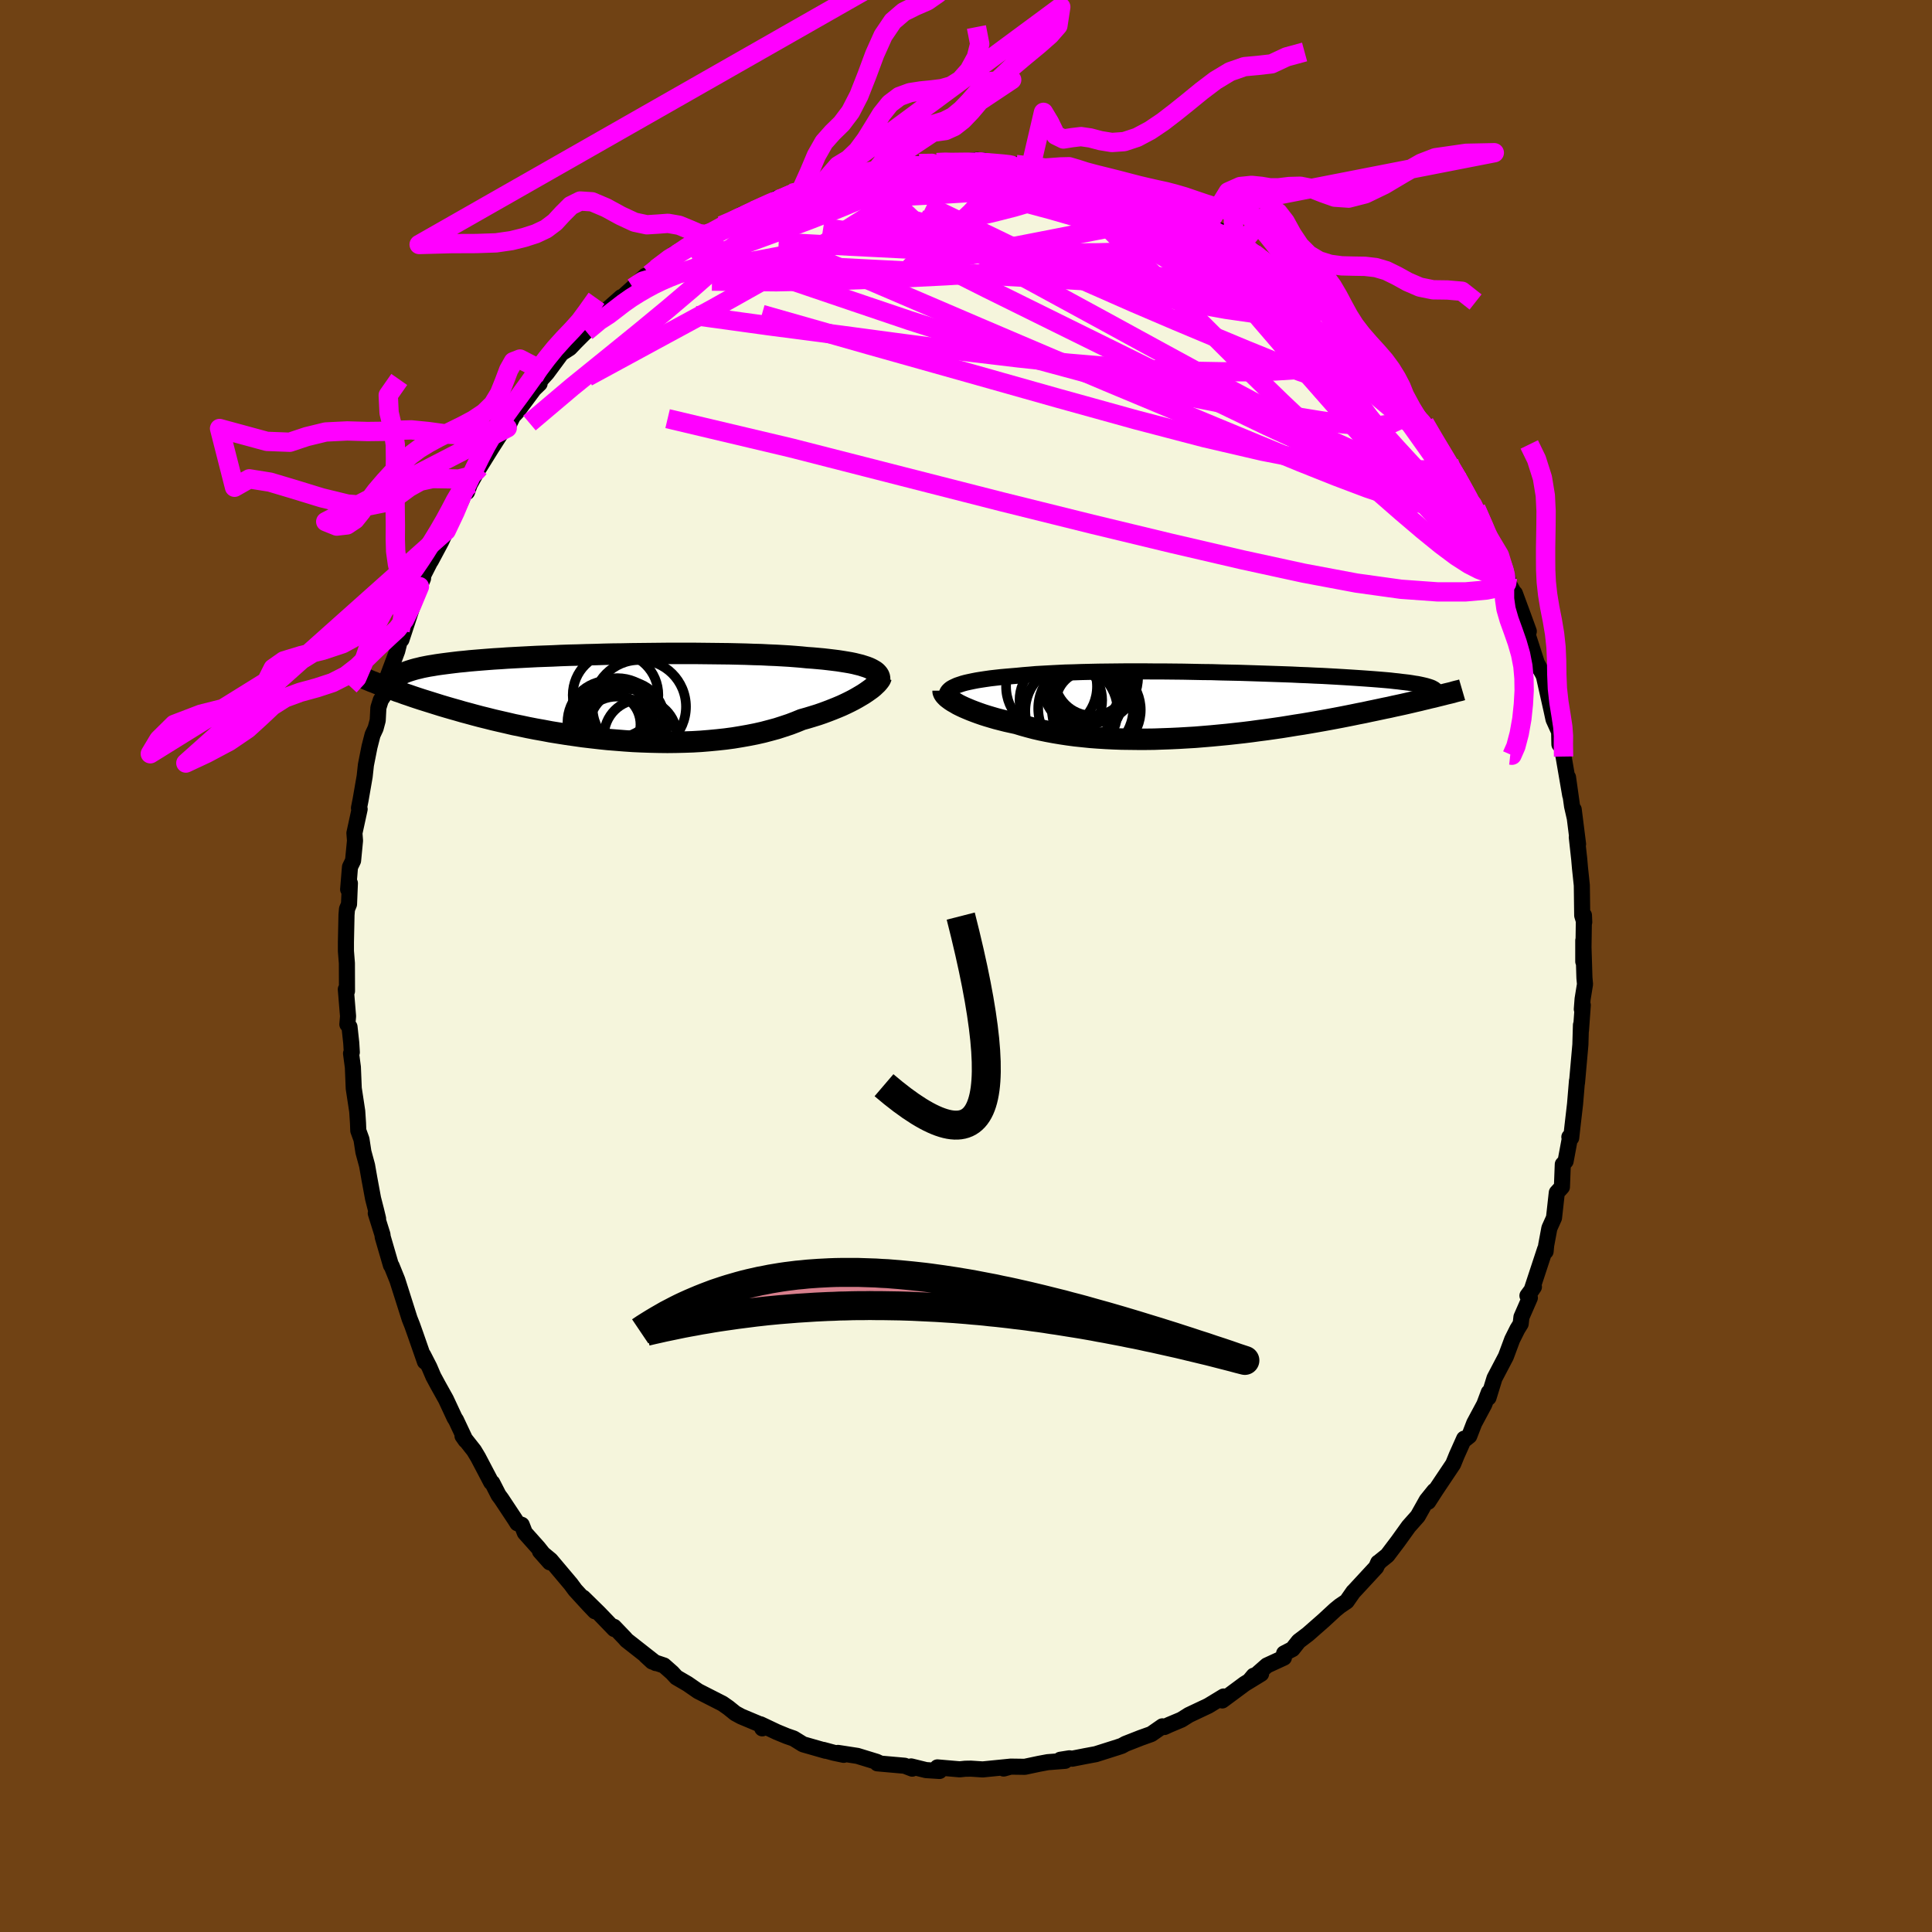 <svg xmlns="http://www.w3.org/2000/svg" width="500" height="500" viewBox="-100 -100 200 200"><defs><clipPath id="c"><path d="m27.24-2.99-.26-.1-.28-.09-.31-.1-.33-.08-.36-.09-.39-.08-.41-.07-.43-.07-.45-.07-.48-.06-.5-.06-.52-.06-.55-.05-.56-.05-.58-.04-.59-.06-.61-.05-.65-.05-.68-.04-.71-.04-.74-.03-.77-.04-.79-.02-.81-.03-.84-.02-.86-.02-.87-.01-.89-.01-.91-.01-.91-.01H6.39l-.94.01-.95.01-.95.01-.94.01-.94.02-.94.01-.92.02-.92.03-.91.02-.9.03-.88.02-.86.03-.85.04-.84.03-.81.03-.79.04-.77.04-.75.04-.73.04-.71.05-.68.04-.66.05-.63.05-.61.05-.59.05-.56.06-.54.05-.51.06-.49.06-.47.06-.45.06-.42.06-.41.07-.38.06-.36.07-.35.07-.32.08-.3.07-.29.08-.26.08-.25.08-.22.08-.21.08-.19.09-.17.09-.16.09-1.98.98.33.12.34.13.35.13.37.14.37.14.4.13.4.15.42.14.43.15.45.15.46.15.48.15.48.15.51.16.51.16.54.16.55.16.57.16.58.17.6.16.62.17.64.17.65.16.67.17.69.16.7.16.72.17.74.15.75.16.77.15.79.14.79.15.81.13.82.13.84.12.84.12.85.1.87.1.86.09.88.07.88.07.88.06.89.04.88.03.89.02.88.01.88-.01.87-.02.87-.03.86-.05.85-.07.84-.08.83-.09.82-.11.79-.13.79-.14.76-.15.75-.17.72-.19.7-.19.68-.22.66-.22.63-.24.61-.25.57-.16.56-.17.55-.17.52-.18.51-.19.49-.19.47-.19.45-.19.43-.2.41-.2.39-.2.36-.2.34-.2.32-.19.3-.2"/></clipPath><clipPath id="b"><path d="m-27.13-1.88.24-.11.27-.09.3-.1.33-.09.36-.08.38-.08.41-.08.44-.07.46-.07.49-.07.52-.06.53-.06.56-.05.59-.05.6-.05.6-.06.64-.05.68-.06.71-.04.74-.04.77-.04.81-.04.83-.02.85-.03.89-.02.9-.02.92-.01.94-.01.96-.01h1.94l.99.01h.99l.99.01 1 .01.99.02.99.02.98.01.98.03.96.02.96.02.94.03.93.03.9.03.89.03.88.03.85.03.82.04.81.03.78.04.75.03.73.04.71.04.68.04.65.04.62.04.6.04.57.04.55.04.52.04.49.04.47.04.45.04.42.05.4.04.38.05.36.04.34.04.32.05.29.05.28.04.25.05.23.05.22.05.2.05.17.05.16.05.15.05.12.05.2.95-.36.08-.36.09-.38.09-.4.1-.4.09-.42.1-.43.1-.44.1-.46.1-.47.1-.48.11-.5.1-.51.11-.52.11-.53.11-.55.12-.57.11-.58.12-.6.12-.61.12-.63.12-.64.12-.66.12-.68.12-.69.12-.71.12-.72.11-.73.12-.75.12-.76.11-.77.11-.78.1-.8.11-.81.1-.81.09-.82.09-.83.08-.84.08-.84.07-.85.07-.85.05-.85.05-.86.04-.85.03-.85.03-.85.01h-.85l-.84-.01-.83-.01-.82-.03-.82-.04-.81-.05-.79-.06-.78-.08-.77-.08-.75-.1-.73-.11-.72-.12-.7-.13-.68-.14-.65-.15-.64-.17-.61-.17-.59-.18-.55-.12-.54-.12-.51-.13-.51-.13-.48-.14-.47-.14-.44-.14-.43-.15-.41-.15-.39-.15-.36-.15-.35-.15-.32-.15-.3-.15-.27-.16"/></clipPath><filter id="a"><feTurbulence baseFrequency=".05" numOctaves="3" result="noise" type="noise"/><feDisplacementMap in="SourceGraphic" in2="noise" scale="2"/></filter></defs><rect width="100%" height="100%" x="-100" y="-100" fill="#704214"/><path fill="beige" stroke="#000" stroke-linejoin="round" stroke-width="1.667" d="m64.02 1.23.06.65-.25 1.54-.08 1.05.1-.42-.19 2.63v-.57l-.06 2.04-.35 3.94.01-.23-.01.02-.2 2.4-.27 2.33-.13 1.18-.19-.09.04.2-.43 2.31-.29.32-.09 2.35-.53.58-.29 2.61-.48 1.07-.33 1.77-.06.64-.05-.24-1.41 4.28.25-.37-.67.91.25.22-.87 1.99-.08.7-.34.55-.54 1.08-.65 1.75-1.18 2.25-.62 2.01.03-.54-.47 1.25-1.04 1.94-.51 1.32-.63.5.1-.22-.77 1.72-.37.91-1.78 2.66-.8 1.24.63-1.13-.79.98-.92 1.64-.95 1.07-1.09 1.52-1.11 1.47-.77.62-.19.23.01-.1-.21.48-2.33 2.52-.03.02-.69.99-.71.48-.49.4-1.18 1.09-1.64 1.44-.95.72-.64.81-.87.45-.02.44-1.76.81-1.83 1.61.46-.55.77-.2-1.7 1.04-2.32 1.72.14-.41-1.58.96-.02.01-1.99.94-.78.49-1.26.53-.5.23-.21-.07-1.15.8-1.09.39-1.58.62-.38.21-.42.14-2.27.72-1.07.2-1.38.27-.29-.04-.94.15.5.11-1.8.14-.91.17-1.46.31-1.47-.02-.72.2.64-.19-2.81.28-1.22-.08-.59.01-.57.06-2.31-.2.22.37-1.4-.09-1.54-.38.11.23-.78-.3-2.83-.25.31.02-.38-.18-1.99-.61-2.01-.31.59.2-1-.21-1.11-.3.24.09-2.34-.67-.97-.6-.72-.25-1.02-.42-1.69-.8.18.42.37-.16-2.55-1.07-.61-.33-.72-.58-.6-.42-2.53-1.29-1.1-.76-1.15-.67-.44-.48-.85-.75-1.22-.41-.67-.62 1.04.78-3.02-2.37-.16-.19-1.14-1.19.03.23-1.62-1.68-1.6-1.57 1.22 1.41-.63-.66-1.42-1.55-.45-.61L-43 61.5l-1.1-.91 1.01 1.14-1.18-1.49-1.4-1.57-.32-.82-.45-.16-.23-.37-1.43-2.16-.29-.39-.65-1.27-.11-.05-1.36-2.59-.42-.7-1.19-1.51.32.46-.99-2.1-.15-.23-.9-1.93-.82-1.47-.48-.89-.41-.96-.64-1.25.18.68-.99-2.84-.33-.93-.27-.68-.78-2.46-.49-1.54-.59-1.46-.07-.07-.85-2.92-.03-.26-.69-2.2.24.55-.21-.87-.31-1.21-.38-2.05-.24-1.37-.38-1.4-.2-1.3-.33-.91-.03-.78-.08-1.22-.36-2.37-.09-2.19-.19-1.43.08-.12-.06-.98-.18-1.65-.22-.26.07-.84-.23-2.79.12.19-.01-2.89-.1-1.25v-.94l.06-2.81.05-.6.21-.51.09-2.17-.18.64.19-2.32.32-.66.2-2.07-.06-.78.54-2.48-.07-.11.17-.86.42-2.42.13-1.19.37-1.87.32-1.25.31-.66.22-.82.07-1.32.25-.79.42-.63.08-1.25 1.2-3.2.51-2.03-.17.14.1.71 1.21-3.67.65-1.82-.03.11.4-.94.03-.35 1.03-2.02-.25.54 1.07-2 .52-1.12 1.66-3.33-.51 1.11.4-1.5.61-.29.28-.78 1.17-2.11-.19.38 1.25-2.01 1.7-2.65-.05.54.58-1.2.42-.45 1.77-2.38.58-.56-.95.8 1.71-1.9 1.5-2.03.86-.55.62-.65 1.71-1.71-.62.65 1.79-2.12.14.05 1.69-1.49-.82.84 2.03-1.83 1.28-1.21.1.37.34-.52.68-.57 1.87-1.57.28.08 1.05-.87.99-.4.92-.94-.61.55 1.42-.68.86-.66 1.15-.39.94-.76 1.25-.39 2.52-.99-.14-.29.14.16 2.77-1.22-1.43.55 2.82-.79.93-.48-.37.1 2.23-.6.93-.3.25.24 2.07-.62.72-.23-.13.05 2.15-.18-.56-.07 2.21-.21 1.82-.1 1.7-.16-1.2.26 1.13-.02 2.55-.35-.19.21.83-.16-.87.25 3.36.21.91-.04 1.53.18.86.14.94-.12-.36.17 2.64.39-.9-.1 2.11.73-.2-.16 1.13.13 2.2.64.63.46 2.08.51.96.52-.57-.46 2.16.99.08-.03 1.52.85-.31-.14 2.29 1.08.89.74 1.1.52.3-.21 1.5 1.16 1.25.6.7.34-.72-.13.8.4L31.98-72l.23.07.7.41 2.43 1.96-.5-.26 1.27 1.08 1.3 1.19 1.18.96-.48-.47.87 1.18.42.23 1.93 2.02.56.83.98.69.66.92.36.54 1.39 1.63-.68-.46 1.49 1.69.23.61 1.14.97.68 1.17.8 1.45 1.05 1.45.04.55.71.71-.5-.77 2.07 3.79-.13-.45.6.94 1.19 2.49.57 1.79.53.74.15-.16.89 2.55-.05-.25.12.62.76 1.35-.12-.33.82 2.22.62 1.7-.1.39 1.07 3.32-.06-.28.57 1.03.1.26.79 3.52.19.88.58 1.28.03 1.31-.01-.87.44 2.13.69 4.01-.23-1.86.42 2.99.27 1.18-.1-.84.45 3.58-.13-.71.25 2.26.08.92.19 1.8.04 3.12.21.69-.03-.71-.07 4.79v-2.18l.12 3.87.06.65" filter="url(#a)"/><path fill="#fff" d="m-27.13-1.88.24-.11.27-.09.3-.1.33-.09.36-.08.38-.08.41-.08.44-.07.46-.07.49-.07.52-.06.53-.06.56-.05.59-.05.6-.05.6-.06.64-.05.68-.06.71-.04.74-.04.77-.04.81-.04.83-.02.85-.03.89-.02.9-.02.92-.01.94-.01.96-.01h1.94l.99.01h.99l.99.01 1 .01.99.02.99.02.98.01.98.03.96.02.96.02.94.03.93.03.9.03.89.03.88.03.85.03.82.04.81.03.78.04.75.03.73.04.71.04.68.04.65.04.62.04.6.04.57.04.55.04.52.04.49.04.47.04.45.04.42.05.4.04.38.05.36.04.34.04.32.05.29.05.28.04.25.05.23.05.22.05.2.05.17.05.16.05.15.05.12.05.2.95-.36.08-.36.09-.38.09-.4.1-.4.09-.42.1-.43.1-.44.1-.46.1-.47.1-.48.11-.5.1-.51.11-.52.11-.53.11-.55.12-.57.11-.58.12-.6.12-.61.12-.63.12-.64.12-.66.12-.68.12-.69.12-.71.12-.72.11-.73.12-.75.12-.76.11-.77.11-.78.1-.8.11-.81.1-.81.09-.82.09-.83.08-.84.08-.84.07-.85.07-.85.05-.85.05-.86.04-.85.03-.85.03-.85.01h-.85l-.84-.01-.83-.01-.82-.03-.82-.04-.81-.05-.79-.06-.78-.08-.77-.08-.75-.1-.73-.11-.72-.12-.7-.13-.68-.14-.65-.15-.64-.17-.61-.17-.59-.18-.55-.12-.54-.12-.51-.13-.51-.13-.48-.14-.47-.14-.44-.14-.43-.15-.41-.15-.39-.15-.36-.15-.35-.15-.32-.15-.3-.15-.27-.16" filter="url(#a)" transform="translate(25.98 -27.06)"/><path fill="#fff" d="m27.24-2.99-.26-.1-.28-.09-.31-.1-.33-.08-.36-.09-.39-.08-.41-.07-.43-.07-.45-.07-.48-.06-.5-.06-.52-.06-.55-.05-.56-.05-.58-.04-.59-.06-.61-.05-.65-.05-.68-.04-.71-.04-.74-.03-.77-.04-.79-.02-.81-.03-.84-.02-.86-.02-.87-.01-.89-.01-.91-.01-.91-.01H6.39l-.94.01-.95.01-.95.01-.94.01-.94.02-.94.01-.92.02-.92.03-.91.02-.9.03-.88.02-.86.03-.85.04-.84.03-.81.03-.79.04-.77.04-.75.04-.73.04-.71.05-.68.04-.66.05-.63.05-.61.05-.59.05-.56.06-.54.05-.51.06-.49.06-.47.06-.45.06-.42.06-.41.07-.38.06-.36.07-.35.07-.32.08-.3.07-.29.08-.26.08-.25.08-.22.08-.21.08-.19.09-.17.09-.16.09-1.98.98.33.12.34.13.35.13.37.14.37.14.4.13.4.15.42.14.43.15.45.15.46.15.48.15.48.15.51.16.51.16.54.16.55.16.57.16.58.17.6.16.62.17.64.17.65.16.67.17.69.16.7.16.72.17.74.15.75.16.77.15.79.14.79.15.81.13.82.13.84.12.84.12.85.1.87.1.86.09.88.07.88.07.88.06.89.04.88.03.89.02.88.01.88-.01.87-.02.87-.03.86-.05.85-.07.84-.08.83-.09.82-.11.79-.13.79-.14.76-.15.75-.17.72-.19.7-.19.68-.22.66-.22.63-.24.61-.25.57-.16.56-.17.55-.17.52-.18.51-.19.49-.19.47-.19.45-.19.43-.2.41-.2.39-.2.36-.2.34-.2.32-.19.3-.2" filter="url(#a)" transform="translate(-37.28 -27.86)"/><g fill="none" stroke="#000" transform="translate(25.98 -27.06)"><path stroke-linejoin="round" stroke-width="1.667" d="m-27.9-.62-.06-.14-.03-.15v-.13l.04-.14.06-.13.09-.12.12-.12.15-.12.19-.11.21-.1.24-.11.27-.09.3-.1.33-.09.36-.08.38-.08.41-.08.44-.07.46-.07.49-.07.52-.06.53-.06.56-.05.59-.05.6-.05.6-.06.64-.05.68-.06.71-.04.74-.04.77-.04.81-.04.83-.02.85-.03.89-.02.9-.02.92-.01.94-.01.96-.01h1.94l.99.01h.99l.99.01 1 .01.99.02.99.02.98.01.98.03.96.02.96.02.94.03.93.03.9.03.89.03.88.03.85.03.82.04.81.03.78.04.75.03.73.04.71.04.68.04.65.04.62.04.6.04.57.04.55.04.52.04.49.04.47.04.45.04.42.05.4.04.38.05.36.04.34.04.32.05.29.05.28.04.25.05.23.05.22.05.2.05.17.05.16.05.15.05.12.05.11.06.09.05.08.05.06.06.05.06.03.05.01.06.01.06-.01.06-.02.06" filter="url(#a)"/><path stroke-linejoin="round" stroke-width="2.222" d="M-28.35-1.44v.09l.03.11.06.11.08.12.12.13.14.14.18.14.19.14.23.15.25.14.27.16.3.15.32.15.35.15.36.15.39.15.41.15.43.15.44.14.47.14.48.14.51.13.51.13.54.12.55.12.59.18.61.17.64.17.65.15.68.14.7.13.72.12.73.11.75.1.77.08.78.08.79.06.81.05.82.04.82.03.83.01.84.01h.85l.85-.01.85-.03.85-.03.86-.04.85-.05.85-.05.85-.07.84-.07.84-.08.83-.08.82-.09.81-.09.81-.1.8-.11.78-.1.77-.11.76-.11.75-.12.73-.12.72-.11.71-.12.69-.12.68-.12.66-.12.64-.12.63-.12.61-.12.6-.12.58-.12.57-.11.55-.12.53-.11.52-.11.51-.11.5-.1.48-.11.47-.1.46-.1.44-.1.43-.1.42-.1.4-.09.4-.1.38-.09.36-.09.36-.08.35-.09.33-.08.32-.08.31-.08.3-.07.29-.07.27-.08.27-.07.26-.06.24-.07" filter="url(#a)"/><circle cx="-16.161" cy="-.455" r="4.278" clip-path="url(#b)" filter="url(#a)"/><circle cx="-13.586" cy=".395" r="4.918" clip-path="url(#b)" filter="url(#a)"/><circle cx="-17.126" cy="-1.87" r="4.706" clip-path="url(#b)" filter="url(#a)"/><circle cx="-13.321" cy="-.145" r="3.372" clip-path="url(#b)" filter="url(#a)"/><circle cx="-13.976" cy="-1.675" r="3.944" clip-path="url(#b)" filter="url(#a)"/><circle cx="-13.341" cy="-.27" r="3.488" clip-path="url(#b)" filter="url(#a)"/><circle cx="-15.066" cy=".645" r="4.776" clip-path="url(#b)" filter="url(#a)"/><circle cx="-12.906" cy="-2.77" r="3.916" clip-path="url(#b)" filter="url(#a)"/><circle cx="-12.486" cy=".55" r="4.596" clip-path="url(#b)" filter="url(#a)"/><circle cx="-12.851" cy="-2.8" r="4.682" clip-path="url(#b)" filter="url(#a)"/></g><g fill="none" stroke="#000" transform="translate(-37.28 -27.86)"><path stroke-linejoin="round" stroke-width="2.222" d="m28.33-1.7.01-.16-.01-.14-.04-.14-.07-.14-.1-.13-.12-.13-.15-.12-.18-.11-.2-.11-.23-.11-.26-.1-.28-.09-.31-.1-.33-.08-.36-.09-.39-.08-.41-.07-.43-.07-.45-.07-.48-.06-.5-.06-.52-.06-.55-.05-.56-.05-.58-.04-.59-.06-.61-.05-.65-.05-.68-.04-.71-.04-.74-.03-.77-.04-.79-.02-.81-.03-.84-.02-.86-.02-.87-.01-.89-.01-.91-.01-.91-.01H6.39l-.94.01-.95.01-.95.01-.94.01-.94.02-.94.01-.92.02-.92.03-.91.02-.9.03-.88.02-.86.03-.85.04-.84.03-.81.03-.79.04-.77.04-.75.04-.73.04-.71.05-.68.04-.66.05-.63.05-.61.05-.59.05-.56.06-.54.05-.51.06-.49.06-.47.06-.45.06-.42.06-.41.07-.38.06-.36.07-.35.07-.32.08-.3.07-.29.08-.26.08-.25.08-.22.08-.21.08-.19.09-.17.09-.16.09-.14.09-.12.1-.1.09-.09.1-.07.1-.06.1-.05.11-.02.1-.02.11v.11" filter="url(#a)"/><path stroke-linejoin="round" stroke-width="2.222" d="m28.49-2.04-.03.11-.06.12-.09.13-.12.15-.14.16-.17.16-.19.18-.22.18-.25.18-.27.19-.3.2-.32.19-.34.2-.36.2-.39.2-.41.2-.43.2-.45.19-.47.19-.49.19-.51.19-.52.18-.55.17-.56.17-.57.16-.61.25-.63.24-.66.22-.68.22-.7.19-.72.19-.75.17-.76.15-.79.14-.79.13-.82.11-.83.09-.84.08-.85.07-.86.05-.87.03-.87.02-.88.01-.88-.01-.89-.02-.88-.03-.89-.04-.88-.06-.88-.07-.88-.07-.86-.09-.87-.1-.85-.1-.84-.12-.84-.12-.82-.13-.81-.13-.79-.15-.79-.14-.77-.15-.75-.16-.74-.15-.72-.17-.7-.16-.69-.16-.67-.17-.65-.16-.64-.17-.62-.17-.6-.16-.58-.17-.57-.16-.55-.16-.54-.16-.51-.16-.51-.16-.48-.15-.48-.15-.46-.15-.45-.15-.43-.15-.42-.14-.4-.15-.4-.13-.37-.14-.37-.14-.35-.13-.34-.13-.33-.12-.32-.13-.3-.12-.29-.11-.28-.12-.27-.11-.26-.11-.25-.11-.24-.1-.22-.1-.22-.1" filter="url(#a)"/><circle cx=".27" cy="3.998" r="4.222" clip-path="url(#c)" filter="url(#a)"/><circle cx="2.27" cy="3.223" r="4.04" clip-path="url(#c)" filter="url(#a)"/><circle cx="3.455" cy="1.018" r="4.838" clip-path="url(#c)" filter="url(#a)"/><circle cx=".345" cy="2.643" r="4.322" clip-path="url(#c)" filter="url(#a)"/><circle cx="2.005" cy="2.453" r="4.084" clip-path="url(#c)" filter="url(#a)"/><circle cx="1.185" cy="2.678" r="4.616" clip-path="url(#c)" filter="url(#a)"/><circle cx="3.575" cy="4.053" r="3.77" clip-path="url(#c)" filter="url(#a)"/><circle cx="1" cy="-.182" r="4.432" clip-path="url(#c)" filter="url(#a)"/><circle cx="1.16" cy="3.978" r="4.012" clip-path="url(#c)" filter="url(#a)"/><circle cx=".285" cy="2.863" r="3.296" clip-path="url(#c)" filter="url(#a)"/></g><g fill="none" stroke="#F0F" stroke-linejoin="round" stroke-width="2"><path d="m-4.85-83.07 1.33-.02.46.18-.12.35-.48.53-.88.73-1.37.96-1.92 1.25-2.46 1.57-3.02 1.91-3.61 2.24-4.3 2.54-5.06 2.84-5.96 3.23-6.96 3.78m83.8 1.5 1.03 1.24.66.86.5.72.31.6.08.39-.2.09-.5-.24-.77-.55-1.05-.84-1.35-1.13-1.69-1.43-2.09-1.8L37-63.78l-3.05-2.74-3.63-3.36-4.17-4.01" filter="url(#a)"/><path d="m32.21-71.93.95.69.86.73.56.56.29.39-.01.19-.36-.03-.78-.28-1.2-.51-1.63-.74-2.12-1-2.64-1.29-3.19-1.66-3.75-2.05-4.22-2.49" filter="url(#a)"/><path d="m29-74.17.94.66.76.72.36.57-.01.48-.4.39-.82.3-1.27.18-1.78.04-2.29-.11-2.85-.25-3.38-.37-3.92-.48-4.45-.58-5.03-.72-5.69-.89-6.48-1.06-7.46-1.17" filter="url(#a)"/><path d="m52.31-47.86.11.09.4.81.39.97.24.76.02.4-.24.03-.49-.34-.73-.66-1-.98-1.24-1.28-1.48-1.56-1.73-1.84-1.99-2.16-2.27-2.52-2.62-2.99-3.05-3.55-3.51-4.12-3.9-4.6" filter="url(#a)"/><path d="m48.94-53.59.6 1 .09.51-.18.3-.41.23-.63.17-.9.07-1.24-.1-1.61-.33-2.03-.63-2.5-.98-3-1.35-3.52-1.71-4.02-2.07-4.5-2.4-4.96-2.7-5.45-2.98-5.97-3.25-6.54-3.56-7.08-3.98m-17.05-.84 1.68-.68 1.14-.39 1.22-.29 1.43-.25 1.6-.24 1.74-.22 1.82-.2 1.9-.17 1.92-.16 1.94-.14 1.94-.12 1.89-.1 1.85-.09 1.78-.06 1.7-.06 1.6-.05 1.45-.06 1.22-.09.95-.12.67-.11.46-.1.32-.1" filter="url(#a)"/><path d="m-19.44-79.31 1.61-.69 1.03-.36 1.06-.33 1.08-.34 1.08-.31 1.04-.28.99-.25.91-.21.81-.18.69-.14.57-.1.43-.06h.29l.12.04-.09.1-.33.17-.62.22-.91.29-1.2.35-1.48.42-1.76.48-2.03.56-2.37.7m73.06 36.14.41.56.31.59.21.55.11.41v.25l-.09.12-.2.02-.32-.09-.47-.27-.64-.52-.82-.81L52-43.46l-1.28-1.56-1.54-1.96-1.83-2.36-2.14-2.81-2.48-3.31-2.83-3.86-3.23-4.44L33-68.77" filter="url(#a)"/><path d="m49.99-52.14-.13.39-.65.19-1.23.17-1.88.1-2.61-.07-3.4-.32-4.24-.61-5.12-.99-6.07-1.41-7.07-1.85-8.11-2.25-9.17-2.59-10.24-2.88-11.2-3.19" filter="url(#a)"/><path d="m52.78-47.37.89 2.01.56 1.31.34.83.16.53.01.31-.14.12-.28-.06-.42-.21-.57-.34-.73-.49-.9-.67-1.08-.9-1.28-1.18-1.51-1.5-1.75-1.85-2.03-2.19-2.33-2.55-2.66-2.94-3.01-3.41-3.39-3.91-3.73-4.41-4-4.81m-54.86.03 1.02-.72.96-.59.9-.51.95-.48 1.07-.53 1.2-.57 1.27-.6 1.29-.6 1.21-.57 1.07-.5.88-.41.66-.31.44-.21.21-.1h-.03l-.27.1-.53.21-.8.35-1.2.53" filter="url(#a)"/><path d="m55.07-42.35.25.43.16.59-.05.28h-.25l-.43-.21-.62-.4-.83-.6-1.08-.85-1.35-1.2-1.68-1.64-2.04-2.15-2.43-2.66-2.86-3.18-3.31-3.71-3.78-4.3-4.27-4.96-4.7-5.64m10.31 3.81 1.13 1.04.89.89.81.93.92 1.1 1.07 1.27 1.15 1.37 1.15 1.35 1.07 1.27.95 1.15.82 1.01.69.88.57.74.45.57.29.33h.07l-.21-.4-.57-.79M-8.65-82.61l1.34-.14.93-.09.91-.04.71.03.38.11.02.21-.32.29-.61.37-.93.46-1.25.57-1.56.67-1.89.81-2.3.95-2.81 1.1-3.43 1.29-4.1 1.5-4.64 1.69" filter="url(#a)"/><path d="m38.59-66.59-.06.02.37.49.54.66.51.67.35.55.11.38-.16.2-.46.01-.74-.17-1.04-.36-1.31-.53-1.59-.71-1.86-.89-2.16-1.1-2.51-1.35-2.89-1.62-3.31-1.93-3.76-2.24-4.27-2.55-4.8-2.79" filter="url(#a)"/><path d="m-8.52-82.66.59.04 1.28.07 1.7.15 2.02.24 2.2.33 2.26.42 2.28.48 2.3.52 2.33.54 2.33.55 2.32.55 2.3.56 2.31.54 2.3.53 2.27.55 2.19.59 1.95.59m-60.89 5.18 1.02-.67 1.03-.29 1.39-.28 1.78-.31 2.14-.3 2.39-.22 2.6-.14 2.76-.03 2.94.05 3.12.11 3.33.17 3.53.18 3.72.2 3.86.2 3.94.21 3.96.22 3.94.23 3.92.28 3.93.34 3.98.44 4.03.51 3.88.45m17.28 16.74.19.5.31.53.4.67.4.73.35.67.22.53.05.3-.16-.02-.4-.43-.69-.91-1.01-1.39-1.34-1.9-1.73-2.44-2.16-3.04-2.62-3.64" filter="url(#a)"/><path d="m-8.52-82.66.55.01 1.17-.01 1.51.02 1.76.07 1.87.12 1.87.18 1.84.21 1.8.24 1.76.24 1.71.24 1.65.24 1.59.22 1.54.2 1.46.18 1.29.14 1.07.11.81.1.66.12m-28.7-1.78 1.71-.34 1.62.04 1.89.3 2.31.48 2.74.6 3.08.71 3.33.82 3.45.92 3.54 1.02 3.6 1.09 3.63 1.1 3.6 1.08 3.53 1.05 3.4.98m-3.85-4.18 1.3.91.93.59.66.43.59.43.62.48.67.51.65.51.57.46.4.37.2.26-.03.11-.3-.06-.59-.25-.89-.45-1.15-.63-1.42-.79-1.67-.95-1.96-1.13-2.32-1.38-2.86-1.68" filter="url(#a)"/><path d="m38.11-67.06.77.93.83.88.8.86.65.74.45.55.22.37v.19l-.22.01-.44-.18-.68-.37-.95-.58-1.24-.81-1.57-1.08-1.95-1.4-2.35-1.76-2.74-2.16-3.16-2.56-3.68-2.99M5.19-82.97l1.22.14.87.09.67.1.57.12.47.15.36.17.24.19.13.2v.21l-.15.23-.39.24-.68.22-1.04.2-1.43.19-1.81.17-2.2.17-2.57.17-2.96.18-3.36.17-3.8.17-4.31.12m71.04 39.16-.09.59-.7.42-1.4.28-2.14.19h-2.94L45.04-39l-4.61-.64-5.49-1.03-6.39-1.39-7.31-1.7-8.25-1.99-9.26-2.3-10.34-2.64-11.49-2.94-12.79-3.03m3.31-18.65 1.22-.63 1.12-.61 1.14-.59 1.15-.57 1.09-.52.93-.43.69-.31.41-.17.14-.02-.12.11-.39.25-.66.38-.96.5-1.27.67-1.68.88-2.26 1.17" filter="url(#a)"/><path d="m6.72-82.79.86.12.9.19 1.04.32 1.18.41 1.28.48 1.38.53 1.48.58 1.57.61 1.61.63 1.58.61 1.47.59 1.32.52 1.14.45.96.38.81.32.68.27.57.22.44.16.22.06-.14-.12-.53-.31m-51.84-.88 1.05-.45 1.04-.49 1-.43.81-.31.56-.16h.33l.12.16-.07.31-.29.48-.54.68-.8.89-1.1 1.11-1.4 1.34-1.72 1.57-2.07 1.82-2.46 2.09-2.87 2.37L-37-63l-3.78 3.06-4.41 3.73m80.03-13.61 1.03.97.55.71-.04.41-.54.21-.93.11-1.29.05-1.71-.03-2.21-.19-2.79-.4-3.42-.62-4.08-.85-4.76-1.08-5.45-1.3-6.14-1.52-6.85-1.74-7.61-1.97" filter="url(#a)"/><path d="m55.07-42.35.29.49.28.73.16.53.07.35-.01.26-.09.19-.21.09-.35-.06-.51-.28-.68-.59-.89-.93-1.12-1.29-1.38-1.67-1.65-2.06-1.94-2.49-2.26-2.98-2.61-3.51-2.95-4.03-3.24-4.5-3.35-4.85M.96-83.23h.63l1.07.18 1.54.23 1.7.24 1.64.24 1.48.24 1.33.23 1.19.24 1.05.23.91.22.7.17.42.08.06-.02-.4-.17-.97-.29" filter="url(#a)"/><path d="m-3.03-83.17.9-.04.59.02.8-.01.88-.01h.84l.78.03.76.05.74.06.67.06.52.06.28.06v.05l-.29.06-.61.06-.94.07-1.3.07-1.63.07-1.91.05-2.16.03-2.39.01m-26.26 10.83.97-.77 1.15-.82 1.13-.72 1.08-.65 1.04-.6 1.01-.56.99-.54 1-.53 1.02-.53 1.01-.51.96-.49.85-.43.68-.34.47-.24.23-.11-.03.02-.34.16-.66.33-1.02.48-1.37.65-1.65.81" filter="url(#a)"/><path d="m-32.08-72.16 1.38-1.05 1.09-.68 1.07-.61 1.06-.58 1.06-.55 1.08-.55 1.14-.55 1.21-.58 1.25-.6 1.25-.58 1.17-.55 1.03-.48.84-.4.62-.31.41-.2.19-.11h-.03l-.29.09-.53.19-.77.29-.88.37m33.87-1.37 1 .46 1.17.43 1.04.38.95.38.93.39.91.42.88.42.82.42.74.39.6.32.44.22.22.13-.01.01-.26-.1-.53-.22-.82-.34-1.11-.45-1.45-.6-1.91-.81-2.49-1.09m36.52 32.84.82 1.9.34 1.06-.04.37-.39-.14-.73-.59-1.08-1.01-1.43-1.46-1.81-1.9-2.22-2.35-2.68-2.81-3.2-3.34-3.76-3.98-4.43-4.76-5.04-5.59m19.19 14.79.96 1.03.82 1.17.73 1.14.61 1 .5.83.41.68.34.58.26.48.15.35.02.19-.14-.05-.34-.34-.55-.7-.78-1.1-1.04-1.51-1.32-1.94-1.61-2.34-1.89-2.74m-18.58-16 .76.34.49.33.23.37-.15.32-.6.24-1.01.21-1.36.21-1.72.2-2.11.18-2.59.14-3.13.08-3.75.02-4.43-.04-5.13-.13-5.85-.21-6.58-.33-7.33-.4" filter="url(#a)"/><path d="m47.46-56.21.71 1.22.74 1.26.66 1.11.56.94.51.85.48.81.46.81.42.76.35.68.25.52.09.28-.09-.04-.31-.41-.55-.82-.79-1.2-1-1.55-1.2-1.88-1.34-2.16-1.5-2.46m-7.8-9.57.68.92.56.86.36.85.04.74-.33.6-.73.48-1.12.38-1.48.28-1.84.21-2.19.14-2.53.08-2.9.01-3.3-.06-3.74-.15-4.23-.28-4.73-.4-5.21-.55-5.68-.68-6.15-.8-6.65-.89-7.24-.94-7.77-1.07M8.52-82.77l.33.21.6.24.43.25.24.28.09.31-.08.38-.3.44-.6.49-.99.53-1.42.54-1.86.55-2.29.58-2.71.61-3.16.67-3.63.75-4.15.83-4.72.94-5.32 1.02-5.89 1.07" filter="url(#a)"/><path d="m9.9-82.31 1.52.57 1.39.64 1.73.9 2.07 1.17 2.25 1.35 2.33 1.49 2.34 1.57 2.35 1.66 2.38 1.75 2.42 1.82 2.45 1.88 2.45 1.88 2.39 1.79 2.26 1.65 2.08 1.51 1.88 1.42m1.09.24-.13.14.18.6.07.65-.16.61-.48.53-.83.38-1.23.19-1.63-.01-2.03-.19-2.42-.34-2.82-.46-3.23-.56-3.68-.69-4.17-.83-4.7-1.03-5.23-1.27-5.74-1.55-6.24-1.84-6.67-2.13-7.09-2.4-7.6-2.58" filter="url(#a)"/><path d="m50.74-50.88.06.36.2.92-.1.76-.47.59-.85.39-1.28.11-1.75-.22-2.24-.58-2.74-.91-3.23-1.22-3.74-1.49-4.23-1.74-4.73-1.96-5.24-2.18-5.77-2.41-6.35-2.69-7.01-2.99-7.77-3.33-8.55-3.66" filter="url(#a)"/><path d="m50.74-50.88-.06.27-.14.7-.69.39-1.31.06-1.95-.3-2.67-.74-3.44-1.27-4.26-1.82-5.1-2.35-5.94-2.86-6.8-3.34-7.68-3.79-8.58-4.24-9.42-4.74" filter="url(#a)"/><path d="m55.07-42.35.26.46.18.65.01.41-.16.2-.3.07-.46-.03-.63-.14-.84-.31-1.06-.54-1.32-.85-1.58-1.18-1.87-1.52L45.1-47l-2.54-2.22-2.93-2.62-3.32-3.06-3.71-3.51-4.06-3.95-4.36-4.35-4.67-4.77-5.11-5.27" filter="url(#a)"/><path d="m29.8-73.77 1.45 1.16.84.68.64.61.46.57.26.5.03.42-.24.31-.53.19-.82.09-1.1.01-1.39-.06-1.67-.15-1.98-.24-2.33-.38-2.72-.53-3.13-.69-3.57-.85-4.01-1.01-4.46-1.15-4.87-1.29L-4.68-77l-6.02-1.51" filter="url(#a)"/><path d="m21.69-78.27 1.63.88.91.63.47.48.14.41-.18.4-.55.37-.94.36-1.31.36-1.64.38-1.97.41-2.3.41-2.67.41-3.1.37-3.57.35-4.1.31-4.66.29-5.26.26-5.84.22-6.36.14-6.69-.07" filter="url(#a)"/><path d="m20.48-78.98 1.07.6 1.01.56 1.12.62 1.13.61 1.07.59.98.53.88.49.75.44.64.39.53.36.46.33.37.29.28.24.12.17-.07.05-.3-.08-.57-.25-.86-.44-1.14-.62-1.42-.82-1.69-1-1.95-1.15-2.16-1.26m-23.26-4.74 1.53.05 1.8.29 1.86.57 2.08.82 2.47 1.02 2.89 1.19 3.19 1.33 3.35 1.43 3.39 1.51 3.37 1.57 3.32 1.59 3.24 1.56 3.12 1.46 2.93 1.32m5.88 4.56.75.67.45.64.22.54v.43l-.21.31-.42.22-.64.13-.88.01-1.14-.12-1.46-.3-1.81-.52-2.19-.76-2.58-1L29-63.76l-3.41-1.42-3.84-1.61-4.28-1.83-4.7-2.07-5.1-2.37-5.56-2.69-6.18-2.99m-2.43-4.05-1.29 1.02-.89.04-.88.03-.94.16-.97.25-.96.3-.95.33-.94.35-.91.4-.9.43-.87.46-.86.47-.87.48-.9.5-.95.56-1 .63-1.02.72-.98.77-.92.78-.82.68-.61.47-.03-.06 16.72-9.41.52-.39.59-.73.74-1.01.92-1.03 1.08-.79 1.12-.49 1.07-.3.96-.29.9-.46.87-.71.83-.86.73-.84.63-.67.87-.56 2.14-.18-13.97 9.31.51-.64.59-.84.78-.96.97-.84 1.09-.49 1.12-.14 1.07-.01.99-.14.91-.41.88-.69.85-.89.88-1.04.96-1.13 1.11-1.19 1.27-1.2 1.4-1.18 1.37-1.13 1.17-1.03.83-.95.3-1.95-24.53 18.13 1.47-1.69 1.1-.67.93-.89.86-1.16.81-1.31.8-1.31.87-1.09.98-.74 1.09-.4 1.16-.18 1.12-.11 1.04-.13.97-.28.94-.59.91-1.02.74-1.35.35-1.38-.34-1.75" filter="url(#a)"/><path d="m-18.1-79.98 2.02-.39 1.29.34 1.08.58 1.02.33.97-.04.93-.28.89-.28.87-.07.87.27.9.63.97.9 1.06 1.01 1.12.95 1.07.79.83.65.47.45.49.31" filter="url(#a)"/><path d="m-16.67-80.53-.19-.22.64-1.42.73-1.73.79-1.39.89-1 .94-.92.92-1.22.87-1.69.82-2.08.81-2.18.87-1.94 1-1.48 1.13-.97 1.21-.6 1.22-.53 1.15-.8 1.07-1.24 1.08-1.58 1.13-1.59 1.05-1.59.86-1.58-58.93 33.59 3.31-.09 2.63-.01 2.03-.07 1.59-.23 1.33-.33 1.18-.38 1.06-.5.93-.7.81-.88.83-.83.97-.48 1.23.08 1.44.61 1.52.83 1.44.67 1.27.27 1.12-.07 1.08-.08 1.14.2 1.12.46.93.4.64.09.85-.26.17 2.89-.94.47-.95.32-.93.31-.94.35-.92.36-.85.37-.79.38-.76.41-.78.45-.81.51-.8.56-.75.58-.77.59-.96.62-1.37 1.14m-4.07 4.29-2.79-1.44-.69.27-.48.85-.45 1.19-.5 1.25-.67 1.11-.92.9-1.11.74-1.21.64-1.22.6-1.16.57-1.07.58-.97.59-.9.67-.86.78-.88.89-.91.99-.9 1.05-.81 1.08-.69 1.02-.68.85-.83.55-1.06.12-1.14-.46 18.79-9.7-.81.04-1.59.47-1.85.24-1.98-.11-1.97-.27-1.73-.17-1.44.04-1.4.11-1.7.02-2.1-.06-2.23.11-1.97.48-1.74.58-2.38-.09-4.89-1.33 1.55 6.08 1.53-.87 2.14.34 2.55.76 2.8.86 2.67.65 2.23.18 1.71-.35 1.32-.73 1.13-.83 1.13-.63 1.27-.28 1.38.02 1.36.03 1.12-.28.75-.61.24-.28m-.98 1.73-.54.47-.53.49-.43.73-.49.94-.59 1.09-.66 1.14-.66 1.08-.61.99-.58.89-.56.82-.59.8-.64.83-.69.89-.72.96-.66 1.02-.57 1.08-.49 1.23-.48 1.45-.56 1.64-.64 1.49-.76.82m125.68 7.32-.02-1.33.01-.81-.07-.95-.18-1.18-.22-1.35-.16-1.43-.06-1.45-.02-1.43-.06-1.41-.15-1.38-.23-1.37-.27-1.36-.22-1.34-.14-1.28-.06-1.23-.01-1.15v-1.13l.02-1.16.02-1.26.01-1.41-.08-1.62-.3-1.82-.61-1.92-.75-1.54" filter="url(#a)"/><path d="m-38.25-69.12-1.03 1.45-.68.92-.78.87-.89.93-.91 1.01-.86 1.06-.78 1.04-.71 1-.68.95-.67.92-.69.93-.7.97-.7 1.01-.69 1.09-.67 1.16-.62 1.19-.57 1.16-.5 1.07-.45.94-.38.82-.31.74-.37.89-.92 1.94-26.95 24.05 2.14-1 2.35-1.25 1.91-1.3 1.38-1.26 1.17-1.1 1.31-.83 1.57-.58 1.72-.47 1.62-.53 1.4-.71 1.2-.93 1.11-1.07 1.09-1.06 1.02-.95.9-.83.75-.97.74-1.51.8-1.92-27.86 17.31.88-1.47 1.59-1.57 2.77-1.06 3.02-.76 2.27-.81 1.19-1.02.48-1.13.51-1.02 1.11-.78 1.81-.55 2.19-.53 2.08-.69 1.63-.89 1.12-.97.76-.94.7-1.03 1.2-1.25 2.55-.84" filter="url(#a)"/><path d="m-58.37-34.64-.21-.13.2-.84.19-1.41-.06-1.61-.29-1.57-.32-1.43-.18-1.29-.04-1.28.01-1.41-.02-1.61-.02-1.78.01-1.8.04-1.66-.02-1.52-.23-1.55-.41-1.74-.09-1.82 1.14-1.63M56.34-21.84l.18.02.4-.91.35-1.33.27-1.51.16-1.52.08-1.41-.02-1.3-.11-1.24-.24-1.23-.35-1.22-.42-1.2-.42-1.16-.32-1.11-.15-1.05V-39l.05-.91-.08-.97-.5-1.63-9.13-15.28-.69-1.28-.37-.92-.46-.88-.56-.91-.66-.9-.77-.89-.82-.9-.8-.92-.73-.95-.62-.98-.55-1.01-.54-1.02-.6-1.02-.71-.98-.82-.89-.93-.78-.98-.74-.97-.79-.96-.97-1.43-1.5 6.99 9.96v-.16l-.67-.62-.85-.81-.84-.9-.79-1-.77-1.06-.77-1.1-.77-1.08-.74-1-.69-.86-.59-.69-.53-.53-.61-.56-.84-.91-1.08-1.57.2 4.93 1.24-.36 1.28-1.54 1.14-1.13.88.02.73.94.71 1.29.8 1.2.93.93 1.06.63 1.15.36 1.21.16 1.22.03 1.18.02 1.13.13 1.08.32 1.08.53 1.14.63 1.25.54 1.37.28 1.49.02 1.5.13 1.41 1.11" filter="url(#a)"/><path d="m24.87-76.45 2.28-3.69 1.24-.55 1.17-.12 1 .1.89.15h.93l1.07-.13 1.16-.03 1.16.23 1.16.46 1.24.44 1.44.1 1.72-.44 1.97-.95 2.02-1.2 1.81-1.03 1.45-.56 1.33-.19 1.86-.27 2.92-.06L-5.68-72.4l.3-.2.97-1.22 1.03-1.22.9-.84.78-.5.75-.4.74-.52.76-.73.8-.88.86-.9.98-.81 1.08-.65 1.12-.45 1.07-.23.96-.01.83.15.78.13.75-.18.12-.45-1.74-.29 1.62-.12.89-.02.82.24.9.29 1.05.28 1.13.28 1.16.29 1.11.29 1.04.27.98.23.93.21.92.2.92.24.96.28 1 .34 1.03.35 1.05.34 1.07.3 1.05.26 1.01.26.88.24.64.21.37.09.52.01M6.72-82.79l1.3-5.58.63 1.05.64 1.32.8.39.89-.14.92-.11.97.14 1.06.28 1.17.19 1.28-.09 1.33-.44 1.35-.72 1.32-.89 1.3-1L23-89.45l1.37-1.12 1.45-1.1 1.51-.91 1.49-.52 1.42-.13 1.4-.16 1.54-.72 1.87-.51" filter="url(#a)"/></g><path fill="none" stroke="#000" stroke-linejoin="round" stroke-width="3" d="M-8.49 12.34Q7.4 25.935-.545-5.166" filter="url(#a)"/><path fill="#D77F8C" stroke="#000" stroke-linejoin="round" stroke-width="3" d="m-33.73 37.82.46-.31.46-.29.47-.29.47-.28.47-.27.47-.27.48-.25.48-.25.48-.24.49-.23.49-.22.49-.21.5-.21.5-.2.5-.19.5-.19.51-.17.51-.17.51-.16.52-.15.52-.15.52-.14.53-.13.53-.12.53-.12.54-.1.54-.11.54-.09.54-.09.55-.08.56-.07.55-.07.56-.05.57-.06.56-.04.57-.04.58-.03.58-.03.58-.02.58-.01h1.78l.6.02.6.02.61.02.61.04.62.03.61.05.63.05.62.06.63.06.64.07.64.07.64.08.64.09.65.09.66.1.66.1.66.11.67.11.67.12.67.13.68.13.69.13.68.15.7.14.69.15.7.16.71.16.71.17.71.17.72.18.72.18.73.18.73.2.74.19.74.2.74.21.75.21.76.21.76.22.76.22.77.23.77.23.78.24.78.24.79.24.79.25.8.25.8.26.81.26.81.27.82.26.82.28.83.27.83.28.83.29.85.28-.63-.16-.63-.17-.62-.16-.63-.16-.62-.16-.63-.16-.63-.15-.62-.15-.63-.15-.62-.15-.63-.15-.63-.14-.62-.14-.63-.14-.62-.14-.63-.13-.63-.14-.62-.13-.63-.12-.62-.13-.63-.12-.63-.12-.62-.12-.63-.11-.62-.12-.63-.11-.63-.11-.62-.1-.63-.1-.62-.1-.63-.1-.63-.09-.62-.1-.63-.09-.62-.08-.63-.09-.63-.08-.62-.07-.63-.08-.62-.07-.63-.07-.63-.06-.62-.07-.63-.06-.62-.05-.63-.06-.63-.05-.62-.05-.63-.04-.62-.04-.63-.04-.63-.03-.62-.03-.63-.03-.62-.03-.63-.02-.63-.02-.62-.01-.63-.01-.62-.01h-.63l-.63-.01-.62.01h-.63l-.62.01-.63.02-.62.01-.63.03-.63.02-.62.03-.63.03-.62.04-.63.04-.63.04-.62.05-.63.05-.62.05-.63.06-.63.06-.62.07-.63.07-.62.08-.63.08-.63.08-.62.09-.63.09-.62.09-.63.1-.63.11-.62.1-.63.12-.62.11-.63.12-.63.13-.62.13-.63.13-.62.14-.63.14-.63.15" filter="url(#a)"/></svg>